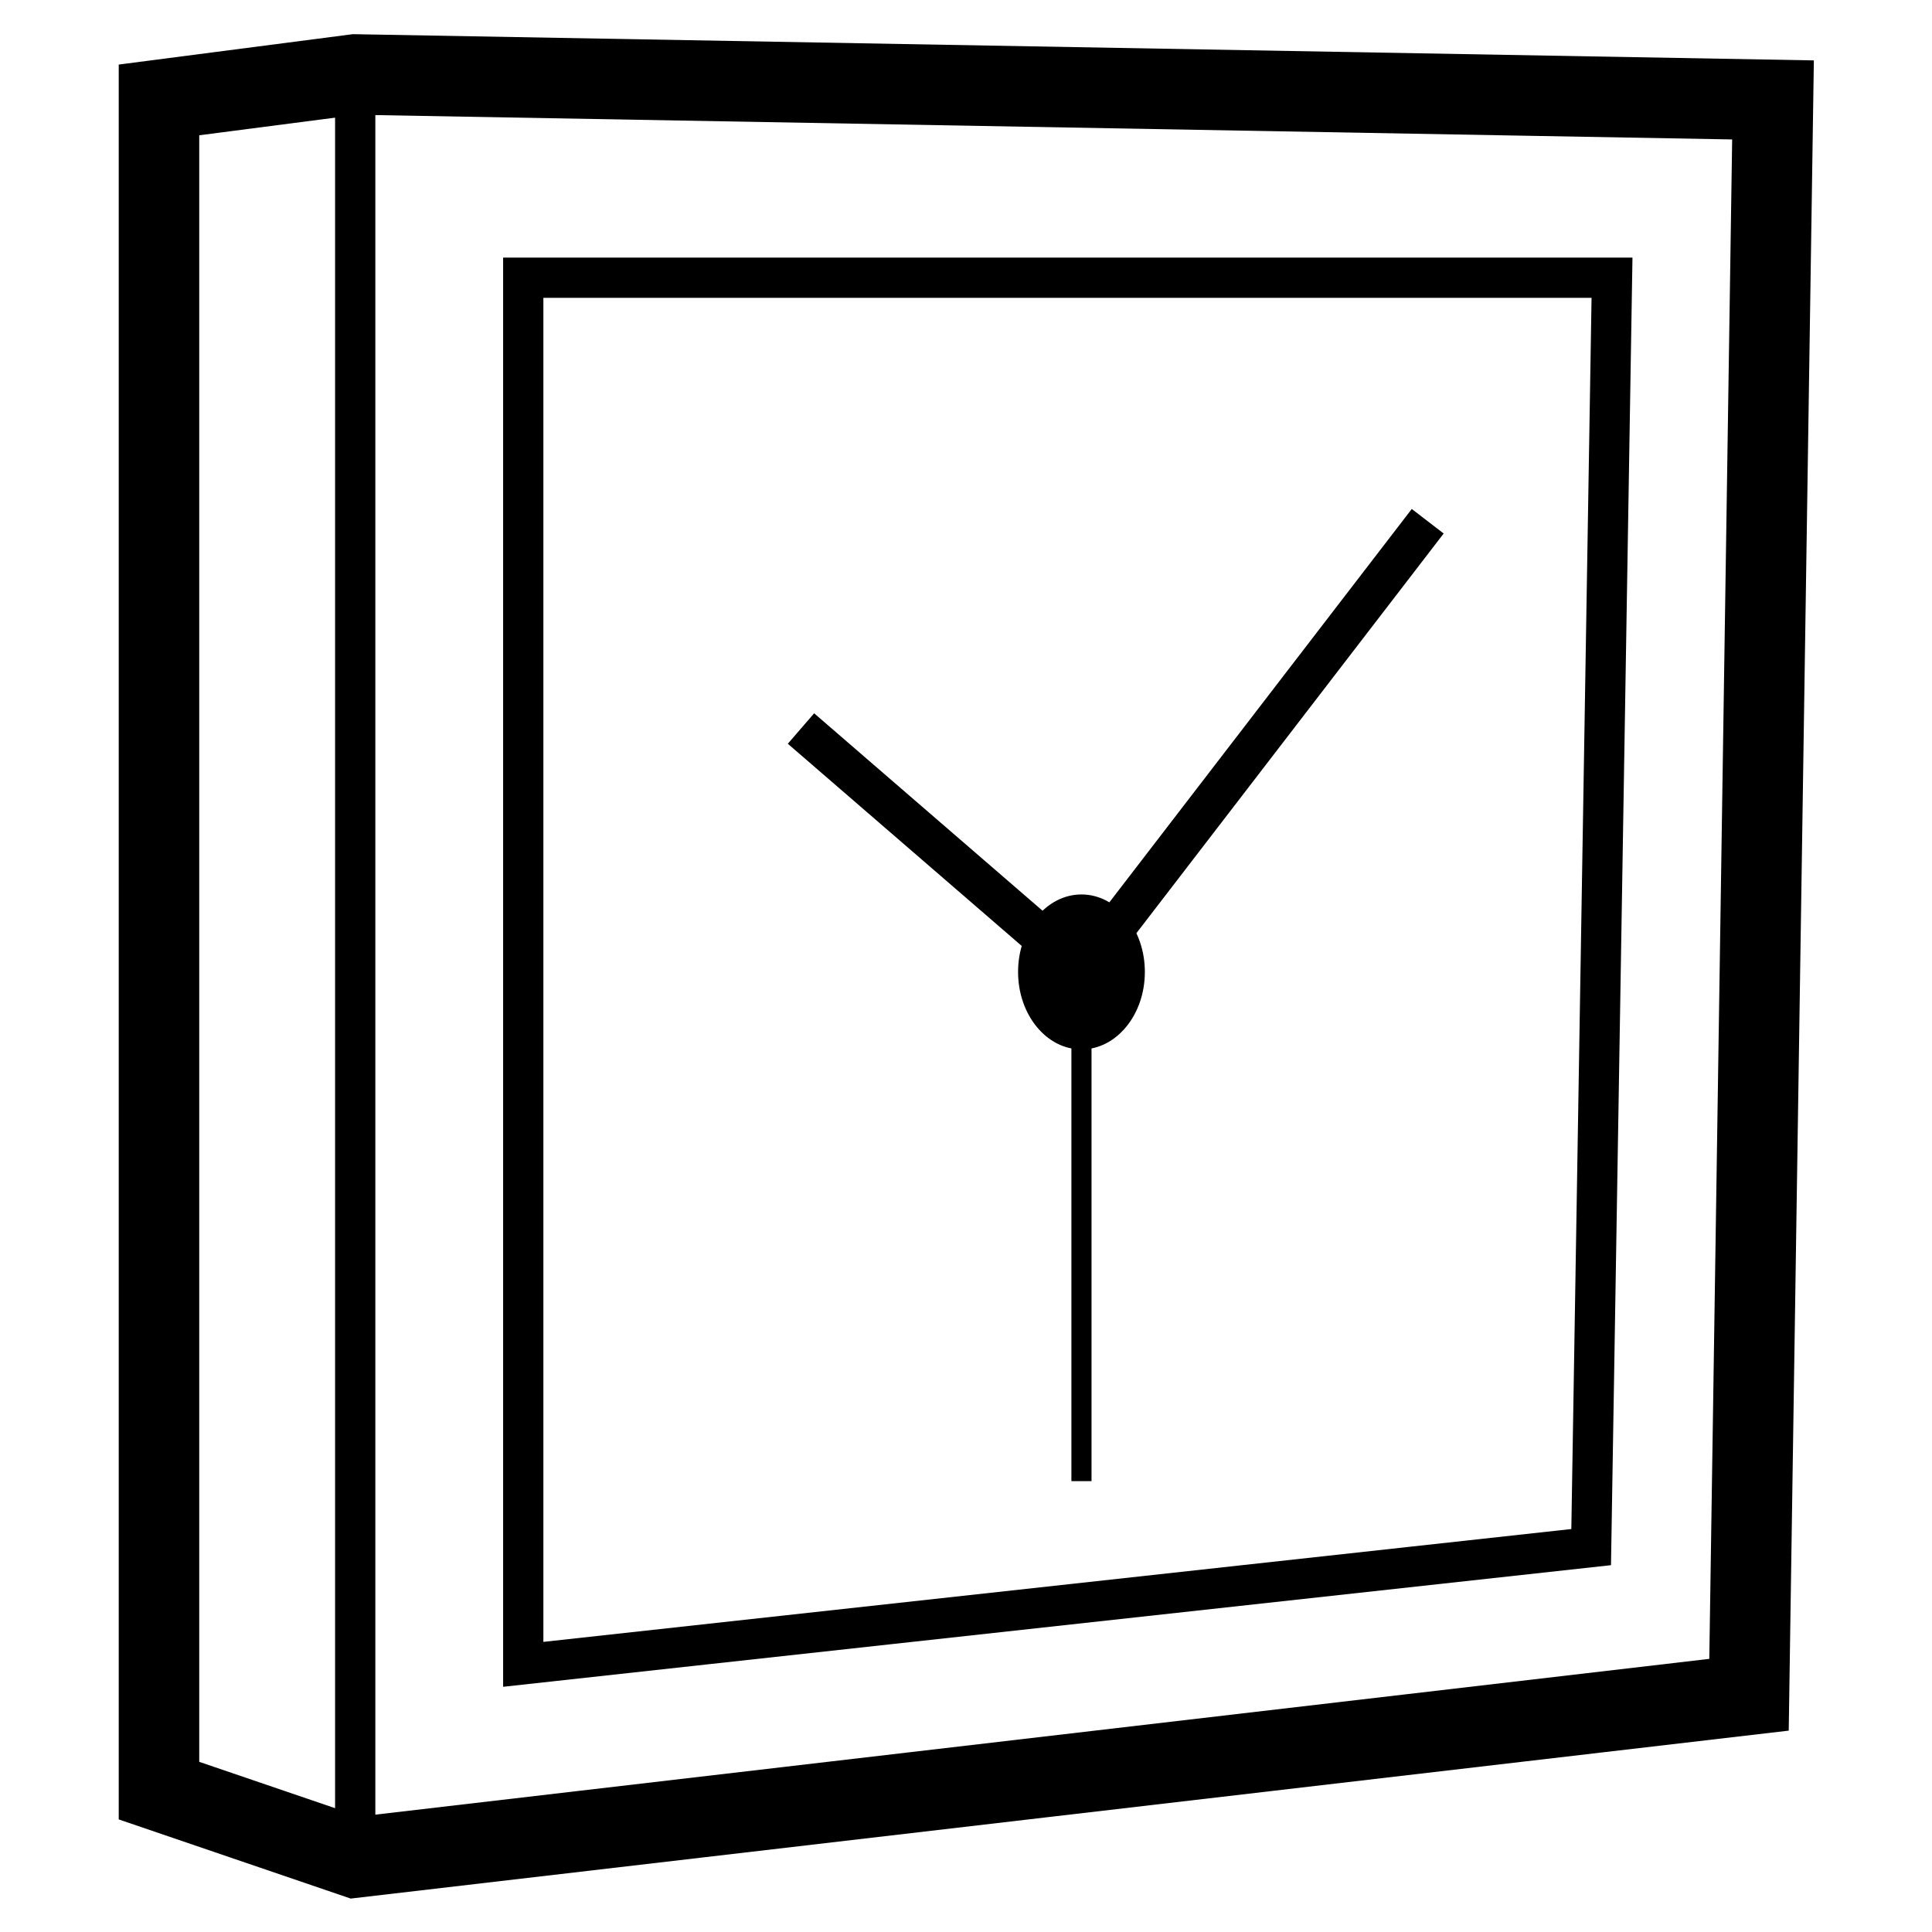 <svg xmlns="http://www.w3.org/2000/svg" viewBox="0 0 960 960"><g fill="none" fill-rule="evenodd" stroke="#000"><path d="m801 138-10.361 630.747L260 827V138z" stroke-width="20"/><path d="m881 49.65-11.925 792.462L176.434 923 79 889.75V49.65L176.434 37z" stroke-width="40"/><path d="M176.5 37v886" stroke-width="20"/><ellipse cx="537.374" cy="482.949" fill="#000" rx="31" ry="38"/><path d="M537.601 482.5 709.427 259M537.601 482.669 398 362" stroke-width="20"/><path d="M537.374 482.949v253.019" stroke-width="10"/></g></svg>